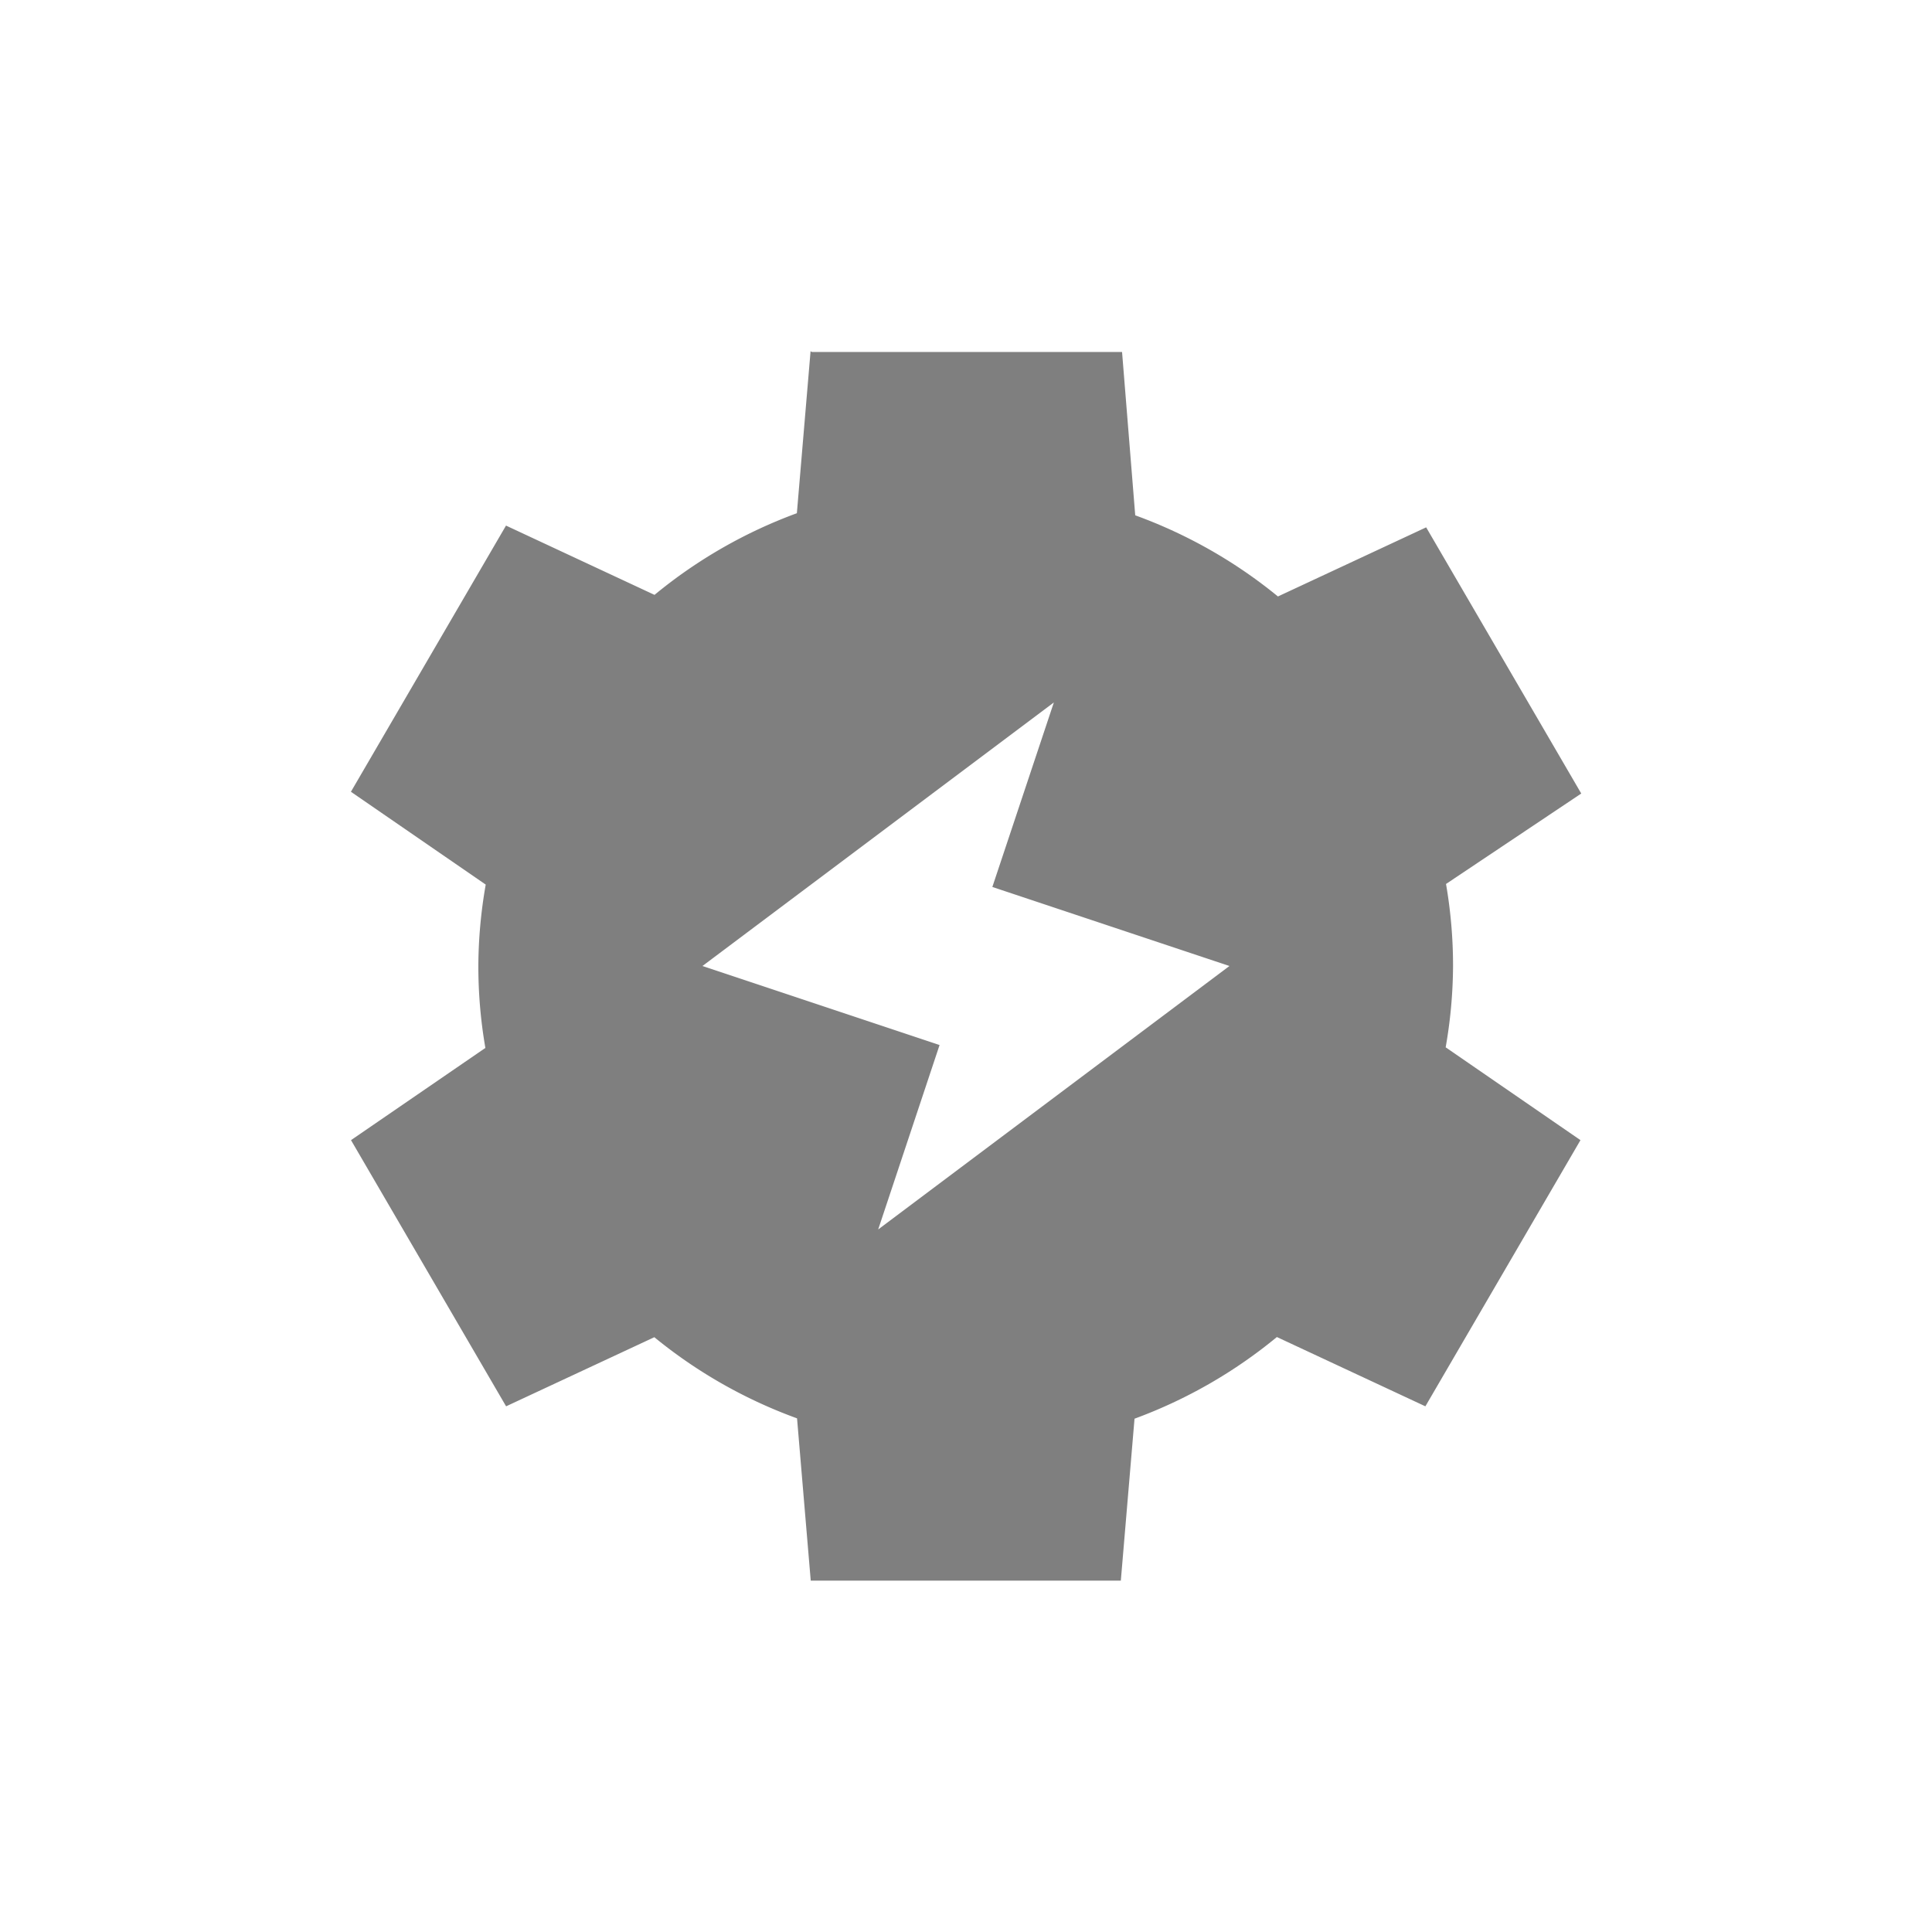 <?xml version="1.0" encoding="UTF-8" standalone="no"?>
<!-- Created with Inkscape (http://www.inkscape.org/) -->
<svg id="svg7384" xmlns:rdf="http://www.w3.org/1999/02/22-rdf-syntax-ns#" style="enable-background:new" xmlns="http://www.w3.org/2000/svg" xmlns:osb="http://www.openswatchbook.org/uri/2009/osb" height="22" width="22" version="1.1" xmlns:cc="http://creativecommons.org/ns#" xmlns:dc="http://purl.org/dc/elements/1.1/">
 <title id="title8473">Paper Symbolic Icon Theme</title>
 <defs id="defs7386">
  <filter id="filter7554" style="color-interpolation-filters:sRGB">
   <feBlend id="feBlend7556" in2="BackgroundImage" mode="darken"/>
  </filter>
  <style id="current-color-scheme" type="text/css">.ColorScheme-Text {
        color:#4d4d4d;
      }
      .ColorScheme-Background {
        color:#eff0f1;
      }
      .ColorScheme-Highlight {
        color:#3daee9;
      }
      .ColorScheme-ViewText {
        color:#31363b;
      }
      .ColorScheme-ViewBackground {
        color:#fcfcfc;
      }
      .ColorScheme-ViewHover {
        color:#93cee9;
      }
      .ColorScheme-ViewFocus{
        color:#3daee9;
      }
      .ColorScheme-ButtonText {
        color:#31363b;
      }
      .ColorScheme-ButtonBackground {
        color:#eff0f1;
      }
      .ColorScheme-ButtonHover {
        color:#93cee9;
      }
      .ColorScheme-ButtonFocus{
        color:#3daee9;
      }</style>
  <style id="current-color-scheme-7" type="text/css">.ColorScheme-Text {
        color:#4d4d4d;
      }
      .ColorScheme-Background {
        color:#eff0f1;
      }
      .ColorScheme-Highlight {
        color:#3daee9;
      }
      .ColorScheme-ViewText {
        color:#31363b;
      }
      .ColorScheme-ViewBackground {
        color:#fcfcfc;
      }
      .ColorScheme-ViewHover {
        color:#93cee9;
      }
      .ColorScheme-ViewFocus{
        color:#3daee9;
      }
      .ColorScheme-ButtonText {
        color:#31363b;
      }
      .ColorScheme-ButtonBackground {
        color:#eff0f1;
      }
      .ColorScheme-ButtonHover {
        color:#93cee9;
      }
      .ColorScheme-ButtonFocus{
        color:#3daee9;
      }</style>
  <style id="current-color-scheme-5" type="text/css">.ColorScheme-Text {
        color:#4d4d4d;
      }
      .ColorScheme-Background {
        color:#eff0f1;
      }
      .ColorScheme-Highlight {
        color:#3daee9;
      }
      .ColorScheme-ViewText {
        color:#31363b;
      }
      .ColorScheme-ViewBackground {
        color:#fcfcfc;
      }
      .ColorScheme-ViewHover {
        color:#93cee9;
      }
      .ColorScheme-ViewFocus{
        color:#3daee9;
      }
      .ColorScheme-ButtonText {
        color:#31363b;
      }
      .ColorScheme-ButtonBackground {
        color:#eff0f1;
      }
      .ColorScheme-ButtonHover {
        color:#93cee9;
      }
      .ColorScheme-ButtonFocus{
        color:#3daee9;
      }</style>
 </defs>
 <g id="layer2" transform="translate(-424,-422)">
  <path id="path4174" opacity=".5" style="enable-background:new" d="m433.23 426-0.156 1.844a5.55 5.5 0 0 0 -1.621 0.93l-1.691-0.789-1.766 3.031 1.535 1.057a5.55 5.5 0 0 0 -0.084 0.928 5.55 5.5 0 0 0 0.08 0.932l-1.53 1.05 1.766 3.031 1.688-0.787a5.55 5.5 0 0 0 1.625 0.924l0.156 1.848h3.531l0.156-1.844a5.55 5.5 0 0 0 1.621 -0.93l1.691 0.789 1.766-3.031-1.535-1.057a5.55 5.5 0 0 0 0.084 -0.928 5.55 5.5 0 0 0 -0.08 -0.932l1.54-1.03-1.766-3.031-1.688 0.787a5.55 5.5 0 0 0 -1.625 -0.924l-0.15-1.86h-3.531zm2.77 4-0.7 2.1 2.7 0.9l-4 3 0.699-2.1-2.7-0.9 4-3z"/>
 </g>
</svg>
